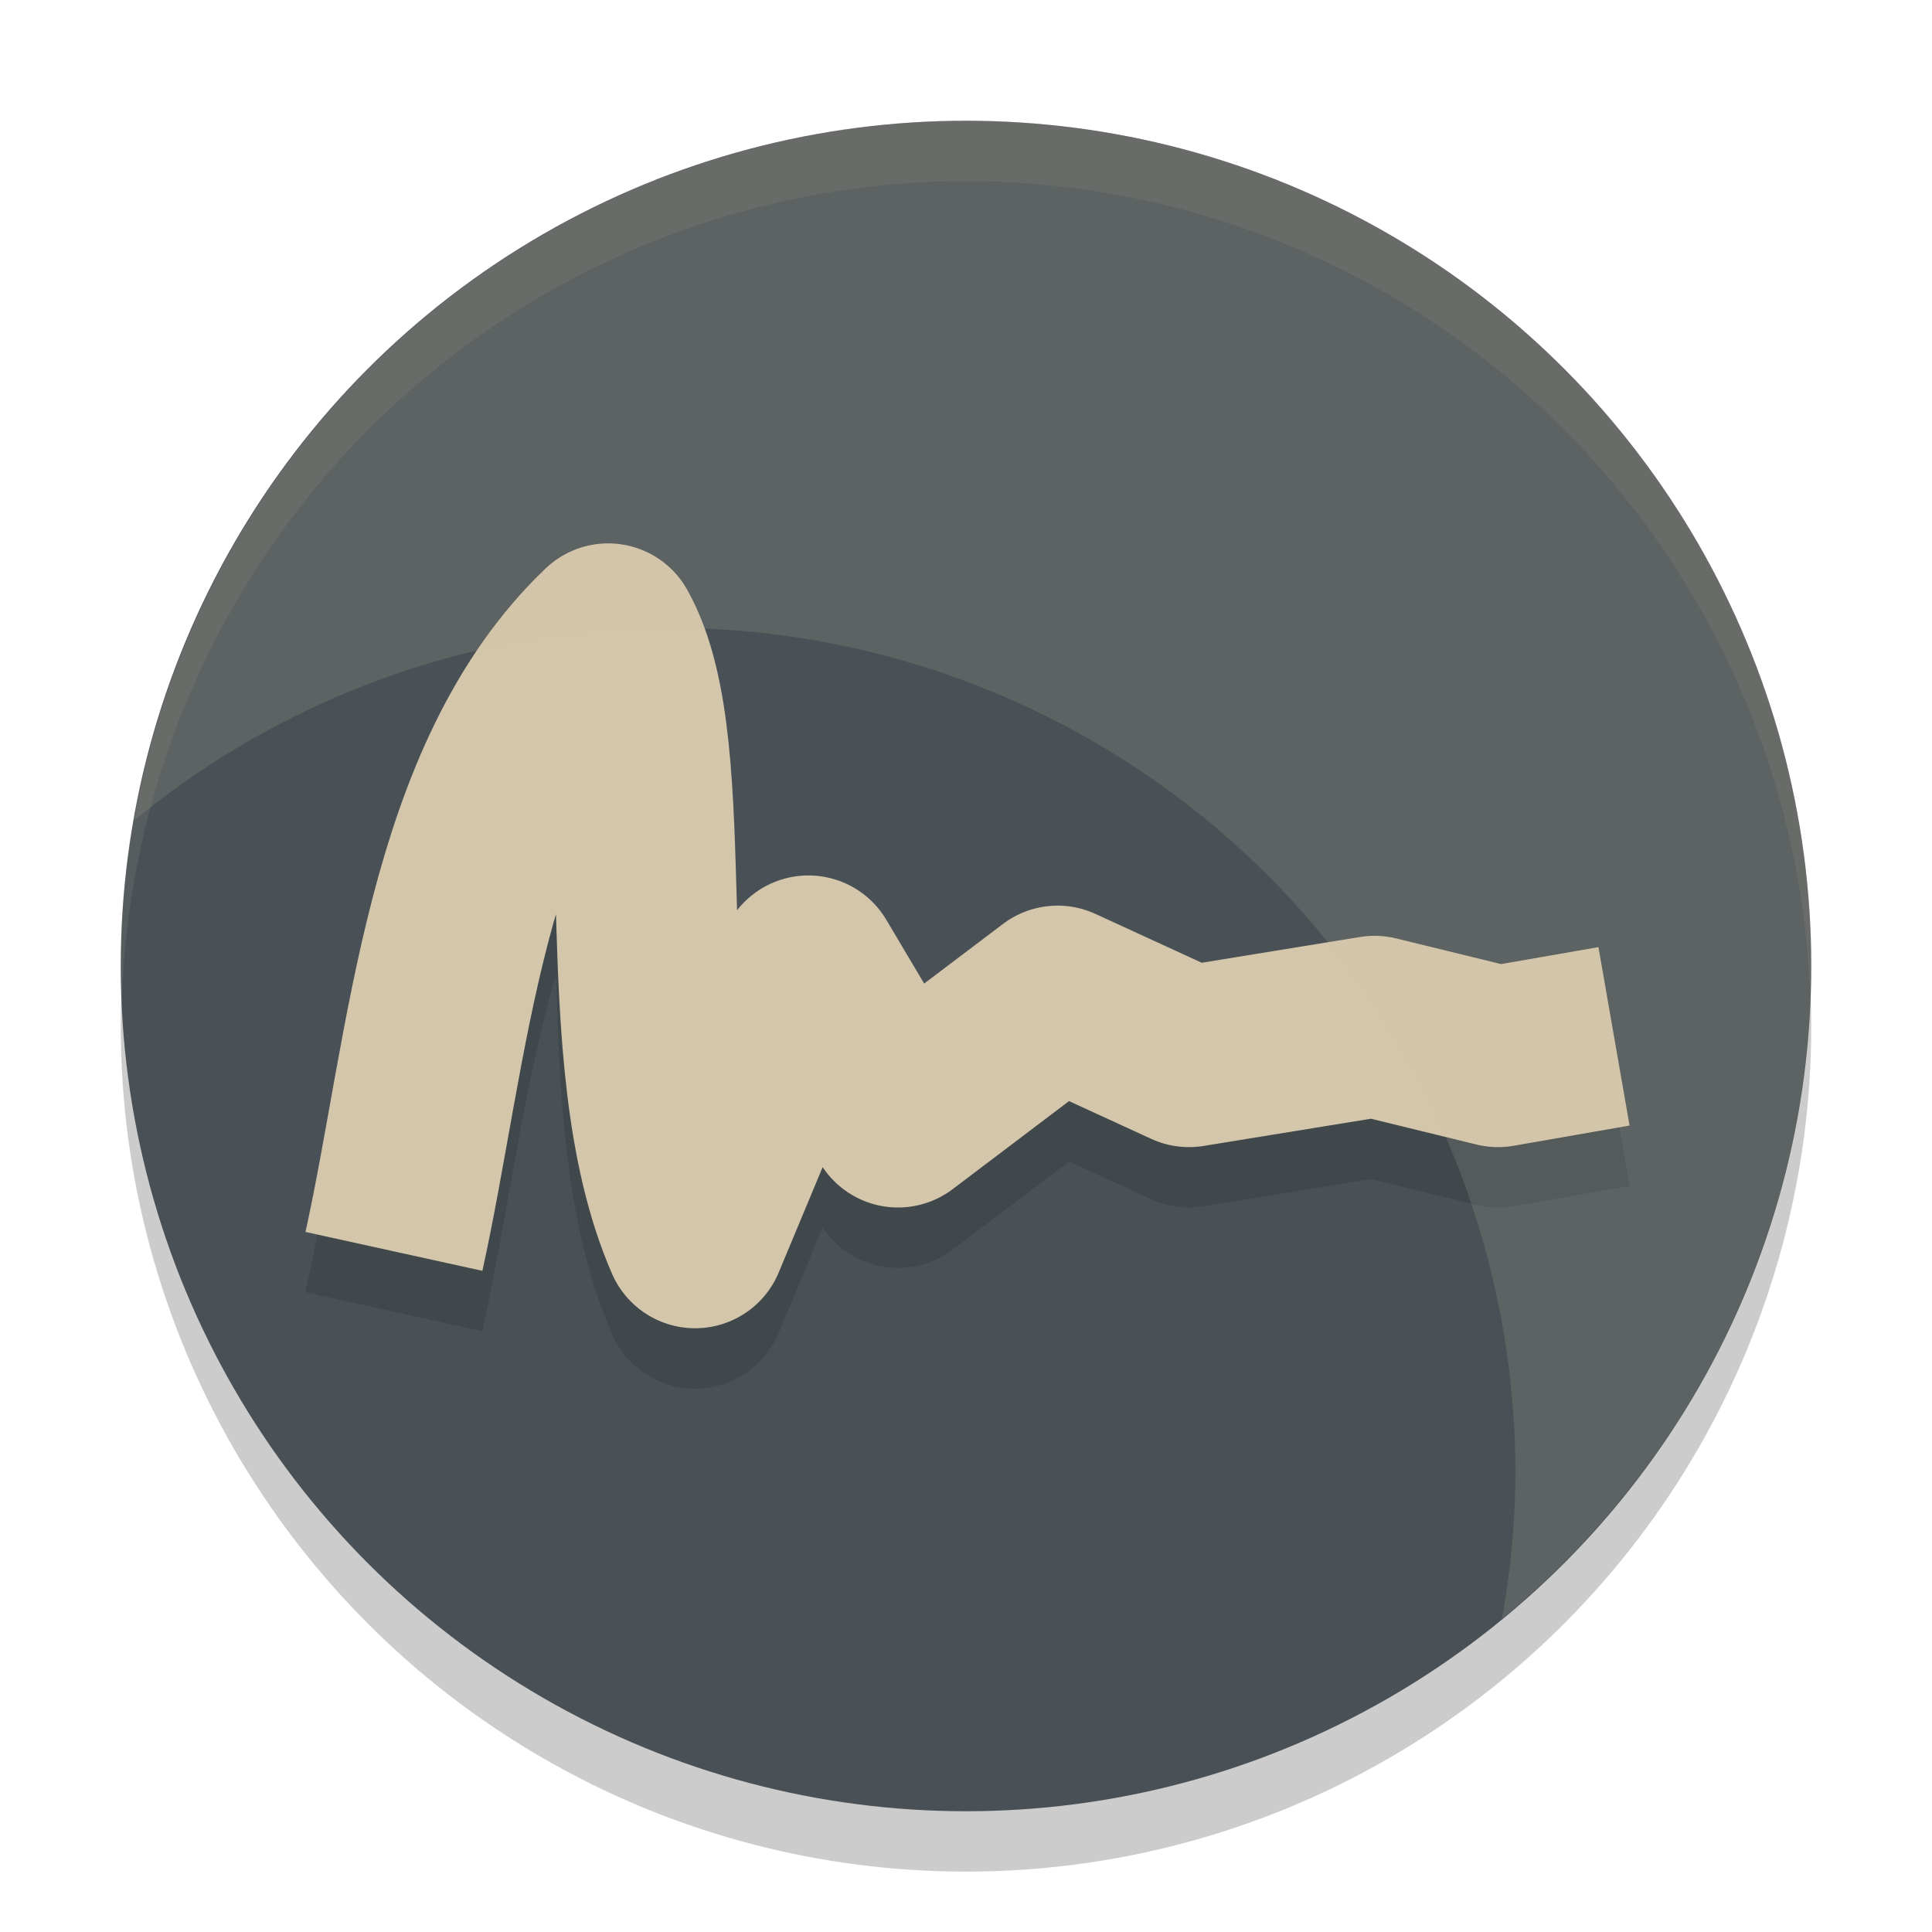 <svg xmlns="http://www.w3.org/2000/svg" width="32" height="32" version="1.1">
 <circle style="opacity:0.2" cx="16" cy="17" r="14"/>
 <circle style="fill:#495156" cx="16" cy="16" r="14"/>
 <path style="opacity:0.2;fill:none;stroke:#1e2326;stroke-width:3;stroke-linejoin:round" d="m 6.525,21.727 c 0.744,-3.385 0.996,-7.793 3.548,-10.227 1.103,1.961 0.11,6.956 1.44,10 l 1.877,-4.5 1.484,2.5 2.643,-2 2.177,1 3.073,-0.5 2.045,0.5 1.921,-0.335"/>
 <path style="fill:none;stroke:#d3c6aa;stroke-width:3;stroke-linejoin:round" d="M 6.525,20.727 C 7.269,17.342 7.521,12.934 10.073,10.5 c 1.103,1.961 0.11,6.956 1.44,10 l 1.877,-4.5 1.484,2.5 2.643,-2 2.177,1 3.073,-0.5 2.045,0.5 1.921,-0.335"/>
 <path style="opacity:0.15;fill:#d3c6aa" d="M 16,2 A 14,14 0 0 0 2.223,13.587 14,14 0 0 1 11.1,10.4 a 14,14 0 0 1 14,14 14,14 0 0 1 -0.223,2.413 A 14,14 0 0 0 30,16 14,14 0 0 0 16,2 Z"/>
 <path style="fill:#d3c6aa;opacity:0.1" d="M 16 2 A 14 14 0 0 0 2 16 A 14 14 0 0 0 2.021 16.586 A 14 14 0 0 1 16 3 A 14 14 0 0 1 29.979 16.414 A 14 14 0 0 0 30 16 A 14 14 0 0 0 16 2 z"/>
</svg>
